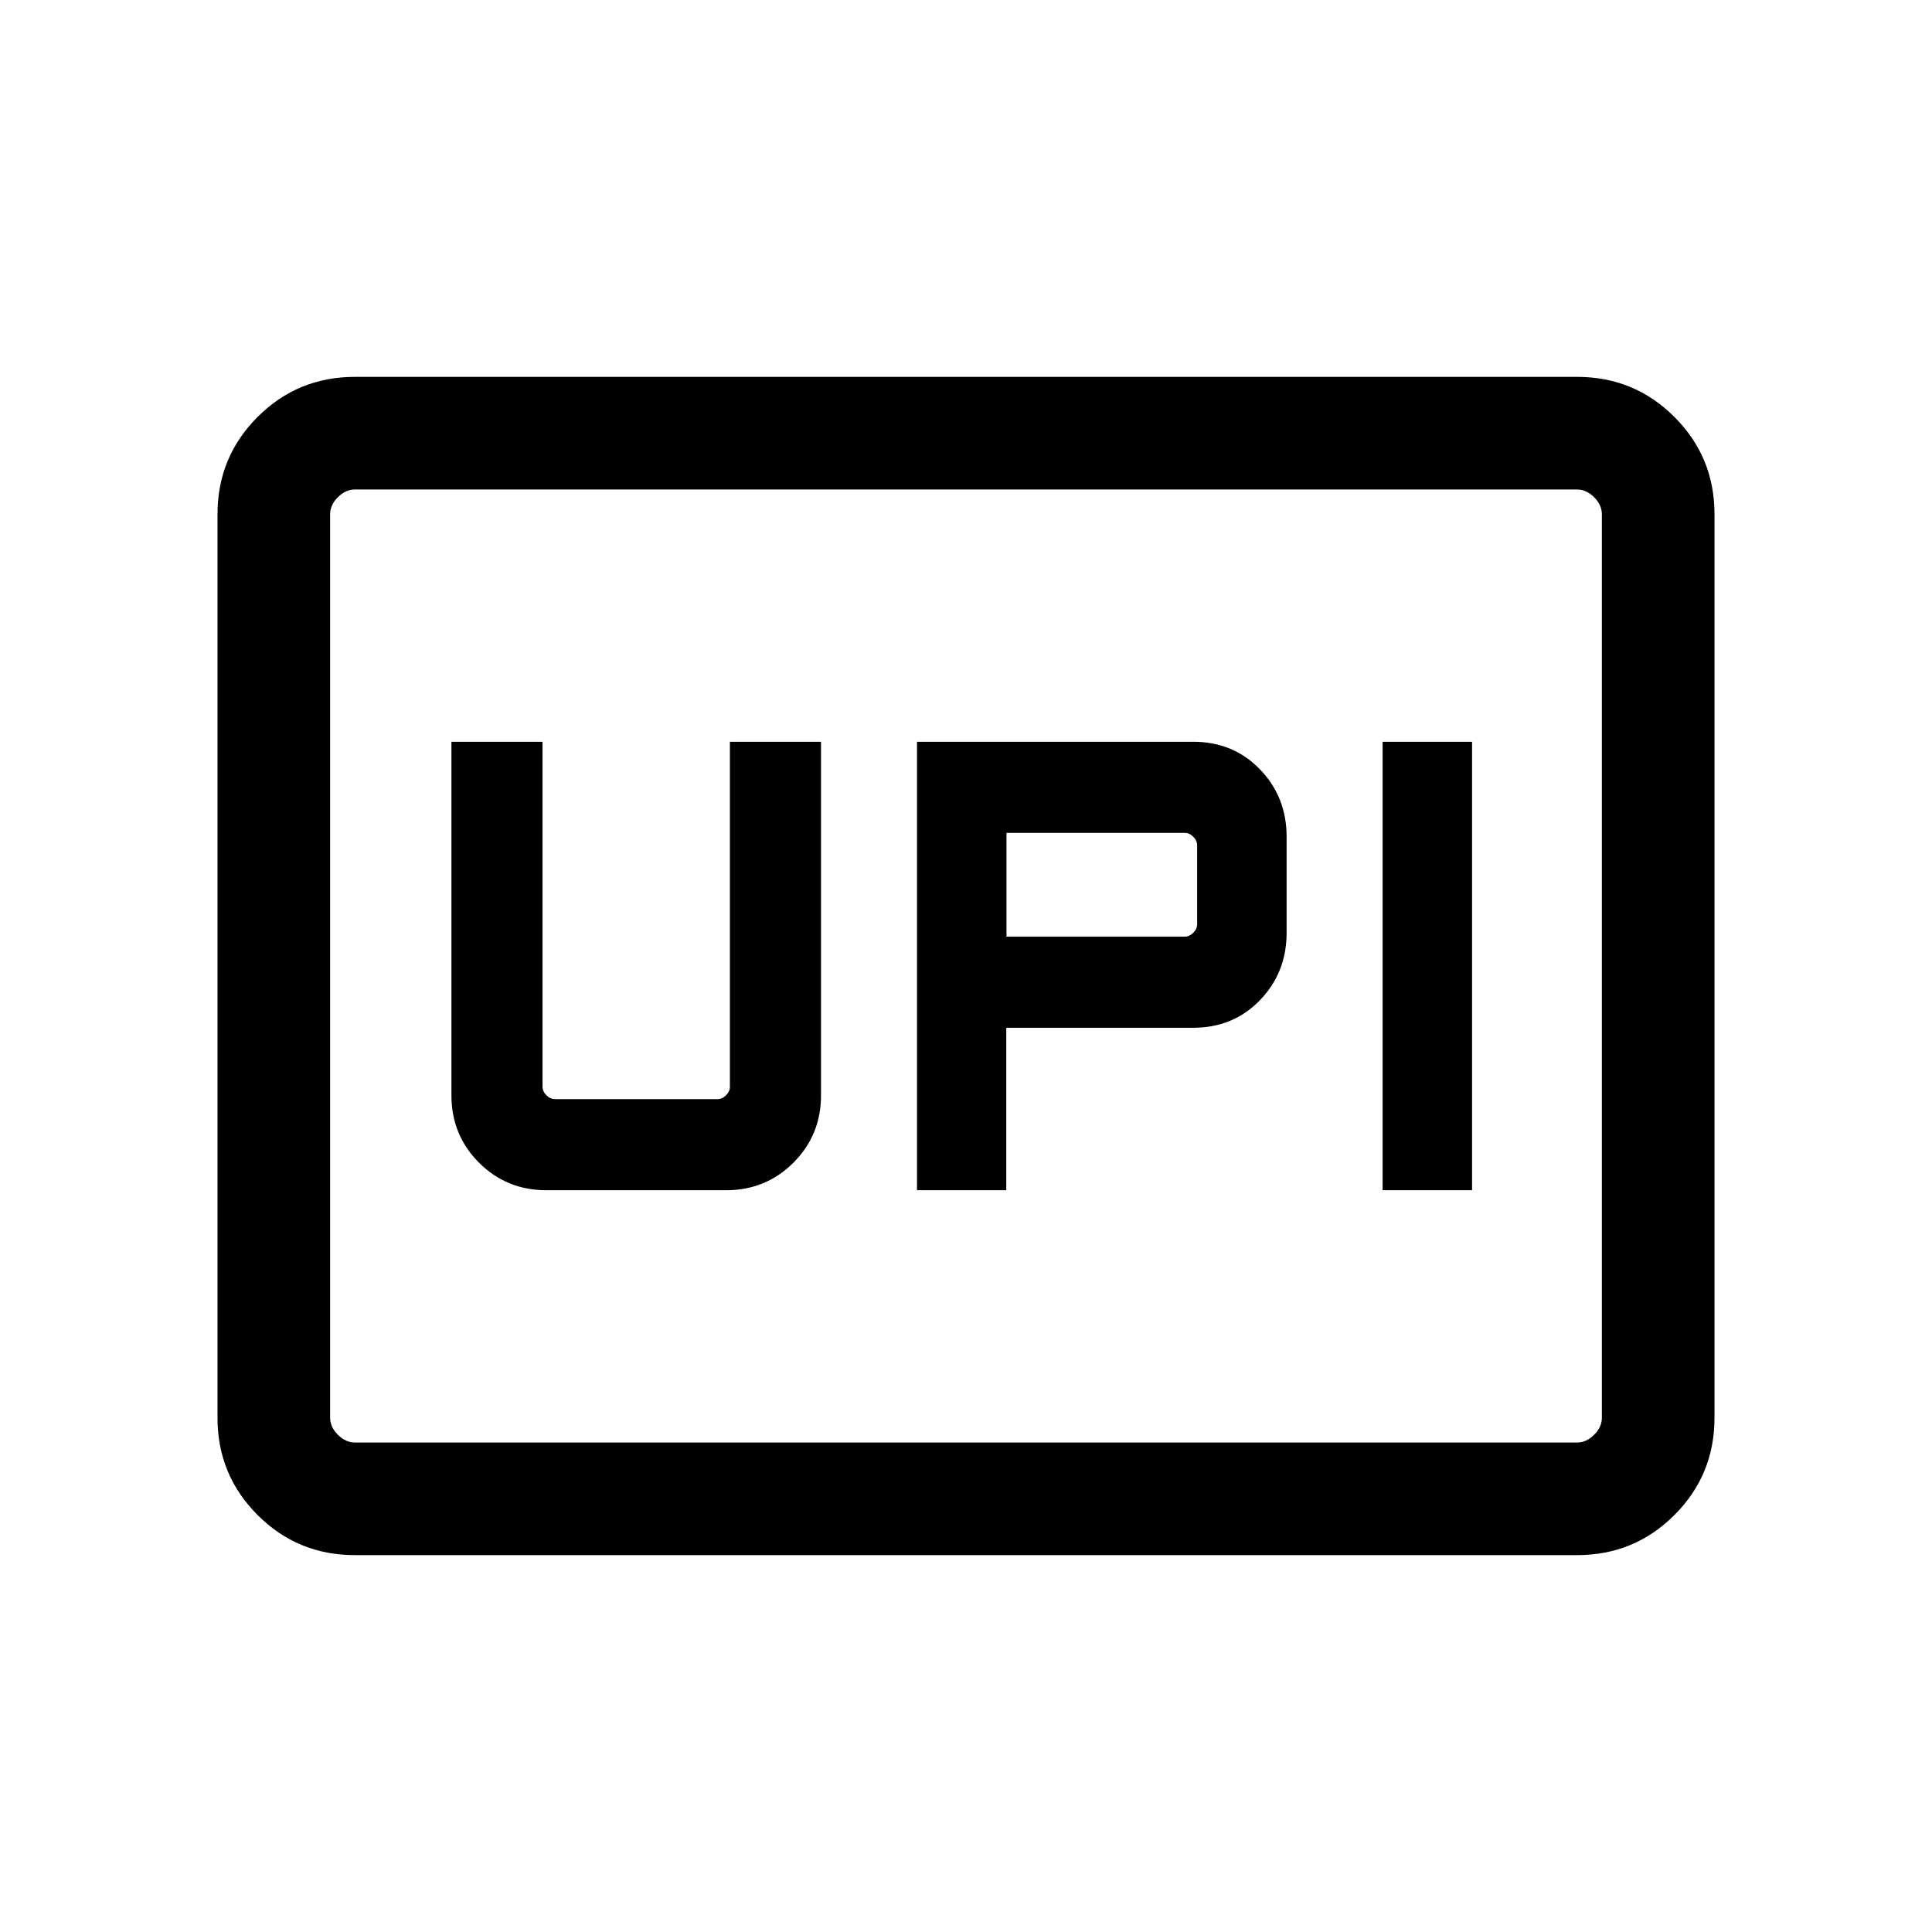 <svg xmlns="http://www.w3.org/2000/svg" height="24" viewBox="0 -960 960 960" width="24"><path d="M455.65-368.58h44.36v-80.73h92.91q19.9 0 33.14-13.7 13.25-13.7 13.25-33.49v-47.73q0-19.79-13.25-33.49-13.24-13.7-33.14-13.7H455.65v222.84Zm231.35 0h44.46v-222.84H687v222.84Zm-186.88-126v-51.57h88.57q2.31 0 4.23 1.92 1.93 1.92 1.93 4.23v39.27q0 2.31-1.93 4.23-1.92 1.92-4.23 1.92h-88.57Zm-228.62 126h89.27q19.79 0 33.49-13.7 13.7-13.7 13.7-33.49v-175.65h-45.27V-420q0 2.31-1.92 4.23-1.92 1.92-4.23 1.92h-80.81q-2.31 0-4.23-1.92-1.92-1.92-1.92-4.23v-171.42h-45.27v175.65q0 19.79 13.7 33.49 13.7 13.7 33.49 13.7Zm-95.24 181.31q-28.35 0-48.27-19.92-19.91-19.91-19.91-48.27v-449.08q0-28.36 19.91-48.27 19.92-19.92 48.27-19.92h607.48q28.35 0 48.27 19.92 19.91 19.91 19.91 48.27v449.08q0 28.36-19.91 48.27-19.92 19.92-48.27 19.92H176.26Zm.09-55.96h607.3q4.62 0 8.47-3.85 3.84-3.84 3.84-8.46v-448.92q0-4.62-3.84-8.46-3.85-3.85-8.47-3.85h-607.3q-4.62 0-8.47 3.85-3.84 3.84-3.84 8.46v448.92q0 4.62 3.84 8.46 3.85 3.85 8.47 3.85Zm-12.31 0v-473.54 473.54Z"/></svg>